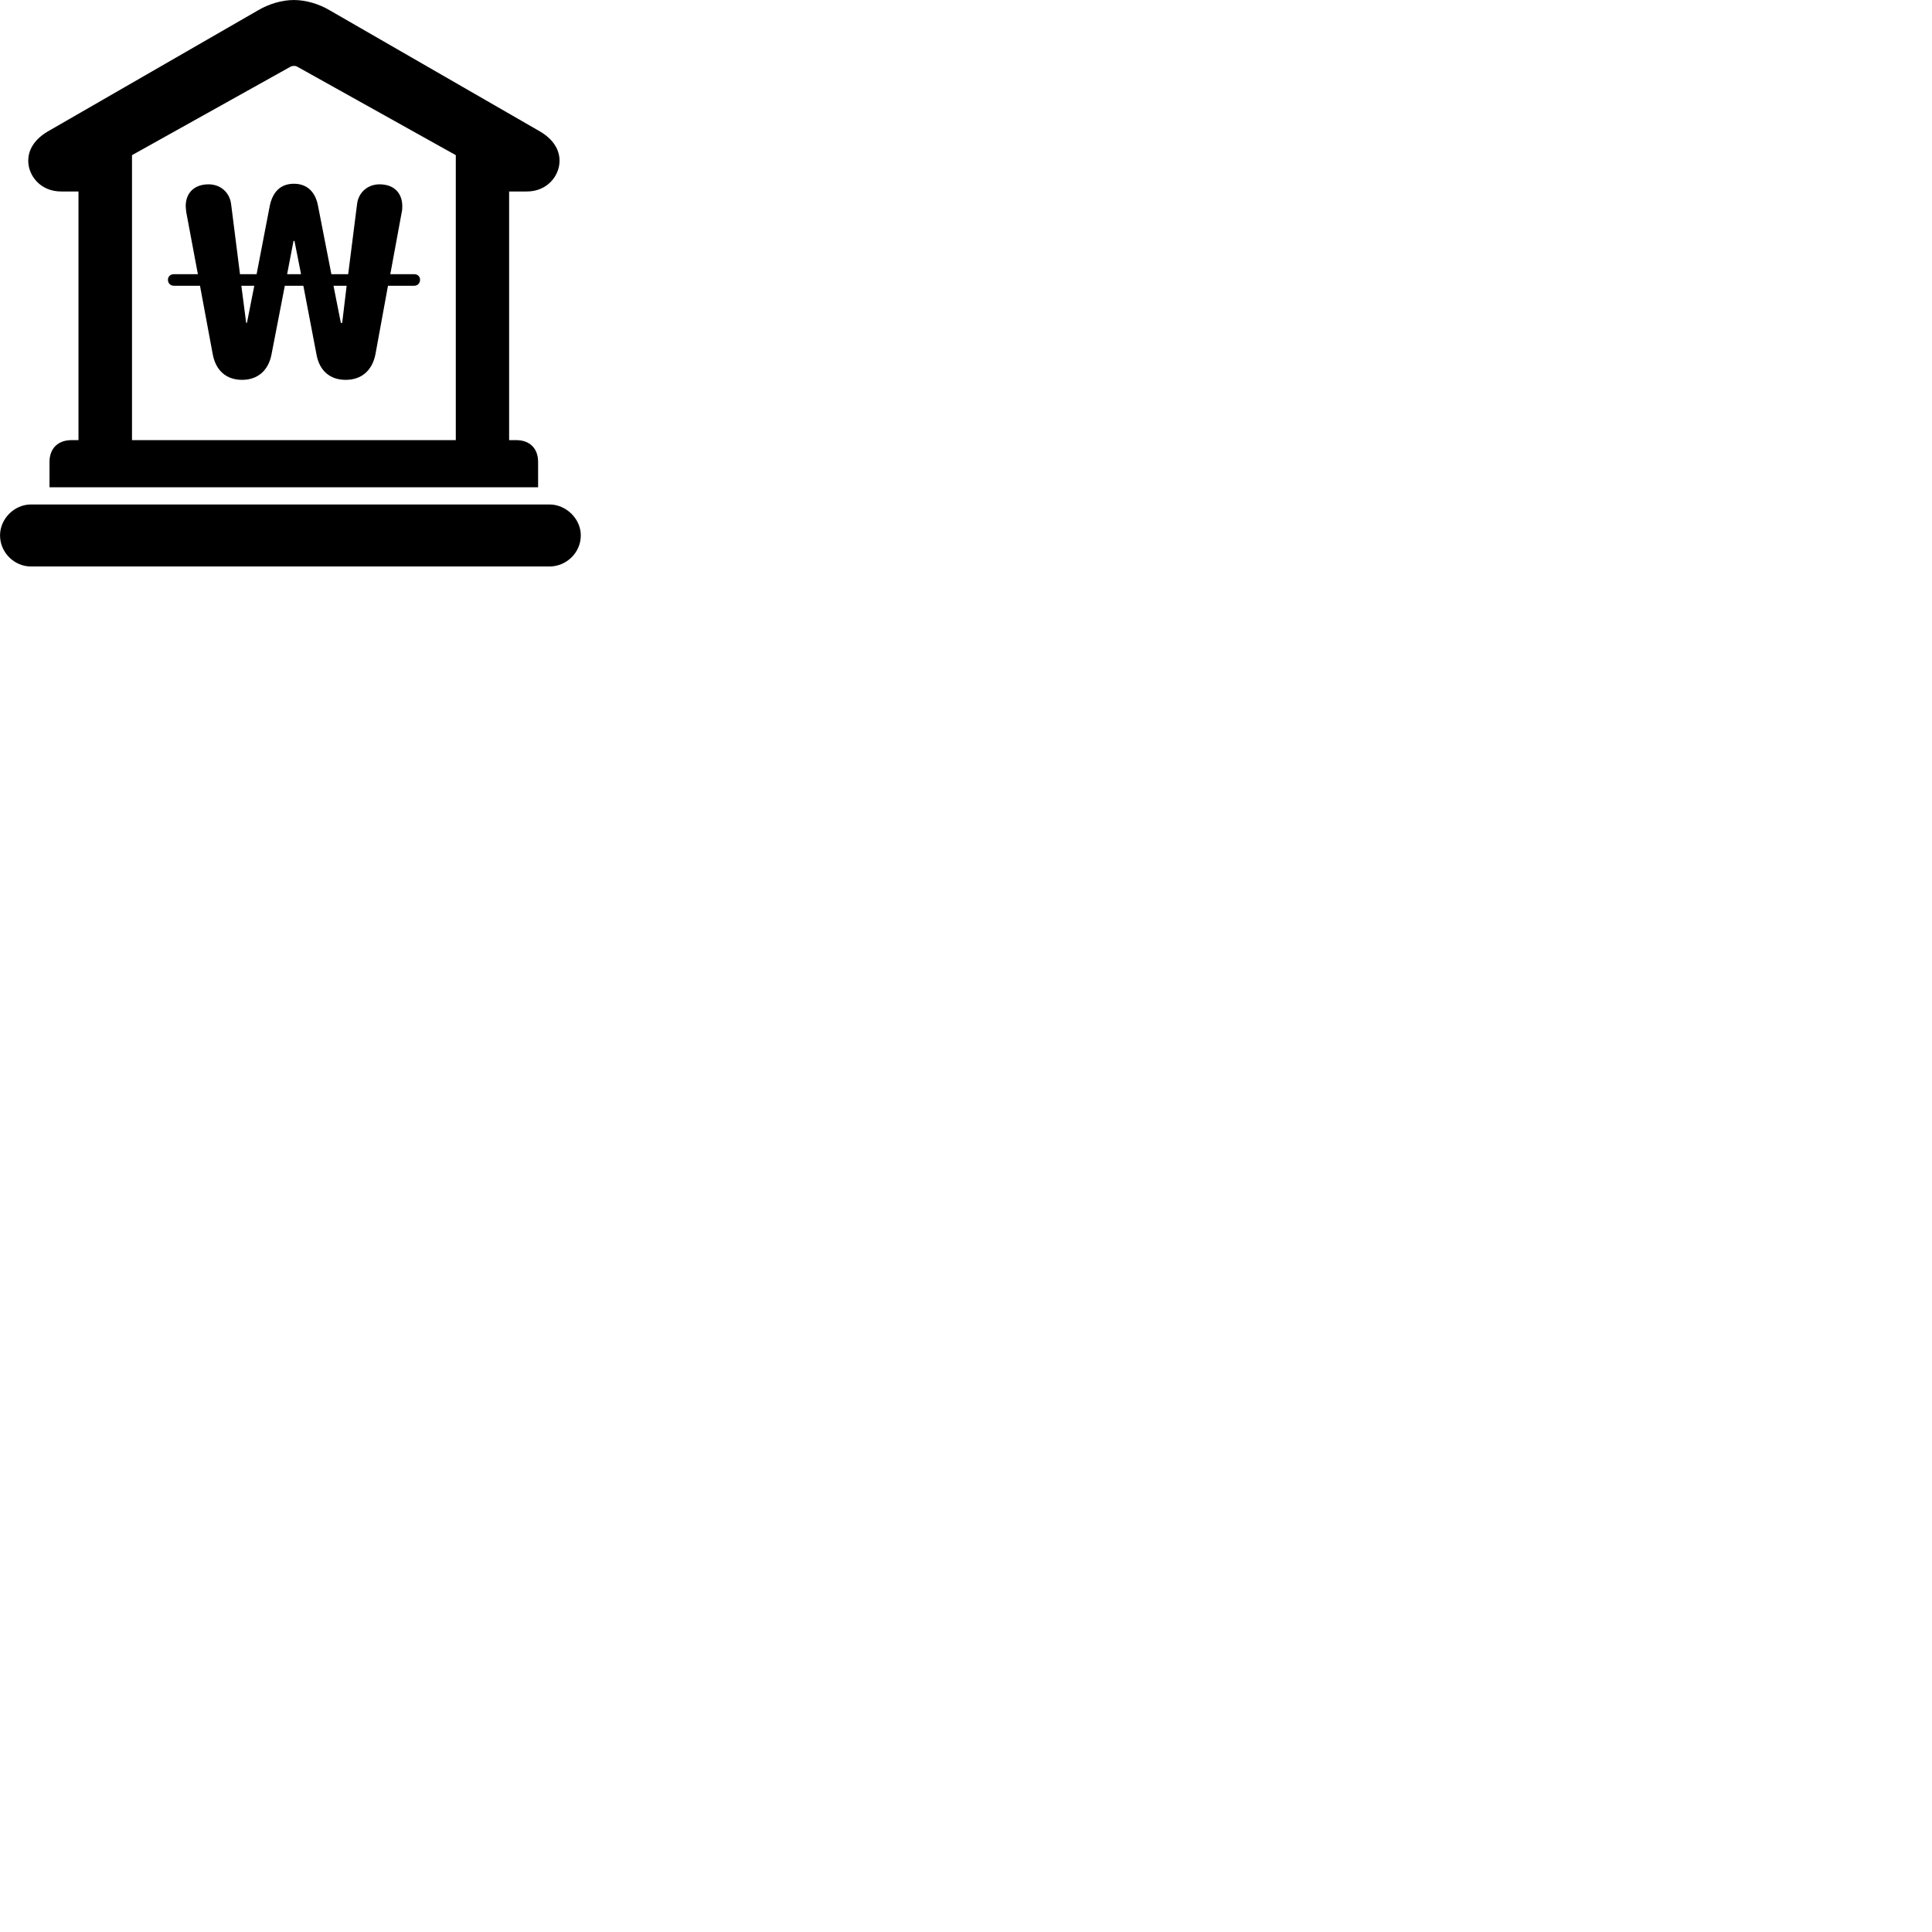 
        <svg xmlns="http://www.w3.org/2000/svg" viewBox="0 0 100 100">
            <path d="M2.562 25.221H27.852V23.911C27.852 23.201 27.412 22.781 26.722 22.781H26.352V9.911H27.272C28.322 9.911 28.962 9.101 28.962 8.321C28.962 7.741 28.632 7.211 27.962 6.811L17.062 0.531C16.502 0.201 15.832 0.001 15.212 0.001C14.592 0.001 13.922 0.201 13.362 0.531L2.462 6.811C1.792 7.211 1.462 7.741 1.462 8.321C1.462 9.101 2.102 9.911 3.162 9.911H4.062V22.781H3.702C3.012 22.781 2.562 23.201 2.562 23.911ZM6.832 22.781V8.031L15.022 3.461C15.092 3.421 15.162 3.411 15.212 3.411C15.282 3.411 15.332 3.421 15.402 3.461L23.592 8.031V22.781ZM8.692 14.481C8.692 14.661 8.822 14.791 9.002 14.791H10.352L11.012 18.341C11.172 19.181 11.712 19.661 12.532 19.661C13.332 19.661 13.892 19.181 14.052 18.351L14.742 14.791H15.702L16.382 18.351C16.532 19.181 17.072 19.661 17.892 19.661C18.712 19.661 19.262 19.181 19.432 18.341L20.082 14.791H21.442C21.612 14.791 21.742 14.661 21.742 14.481C21.742 14.311 21.612 14.191 21.442 14.191H20.202L20.792 10.991C20.822 10.861 20.822 10.781 20.822 10.671C20.822 10.041 20.442 9.541 19.642 9.541C19.032 9.541 18.552 9.961 18.482 10.561L18.022 14.191H17.152L16.462 10.661C16.332 9.951 15.912 9.511 15.212 9.511C14.492 9.511 14.102 9.971 13.962 10.661L13.282 14.191H12.422L11.962 10.561C11.882 9.951 11.412 9.541 10.792 9.541C10.052 9.541 9.612 9.991 9.612 10.671C9.612 10.781 9.632 10.871 9.642 10.991L10.242 14.191H9.002C8.822 14.191 8.692 14.311 8.692 14.481ZM15.192 12.471H15.242L15.582 14.191H14.862ZM12.742 16.711L12.492 14.791H13.162L12.782 16.711ZM17.642 16.711L17.262 14.791H17.942L17.712 16.711ZM1.602 29.321H28.442C29.302 29.321 30.062 28.621 30.062 27.711C30.062 26.851 29.302 26.111 28.442 26.111H1.602C0.742 26.111 0.002 26.851 0.002 27.711C0.002 28.601 0.742 29.321 1.602 29.321Z" />
        </svg>
    